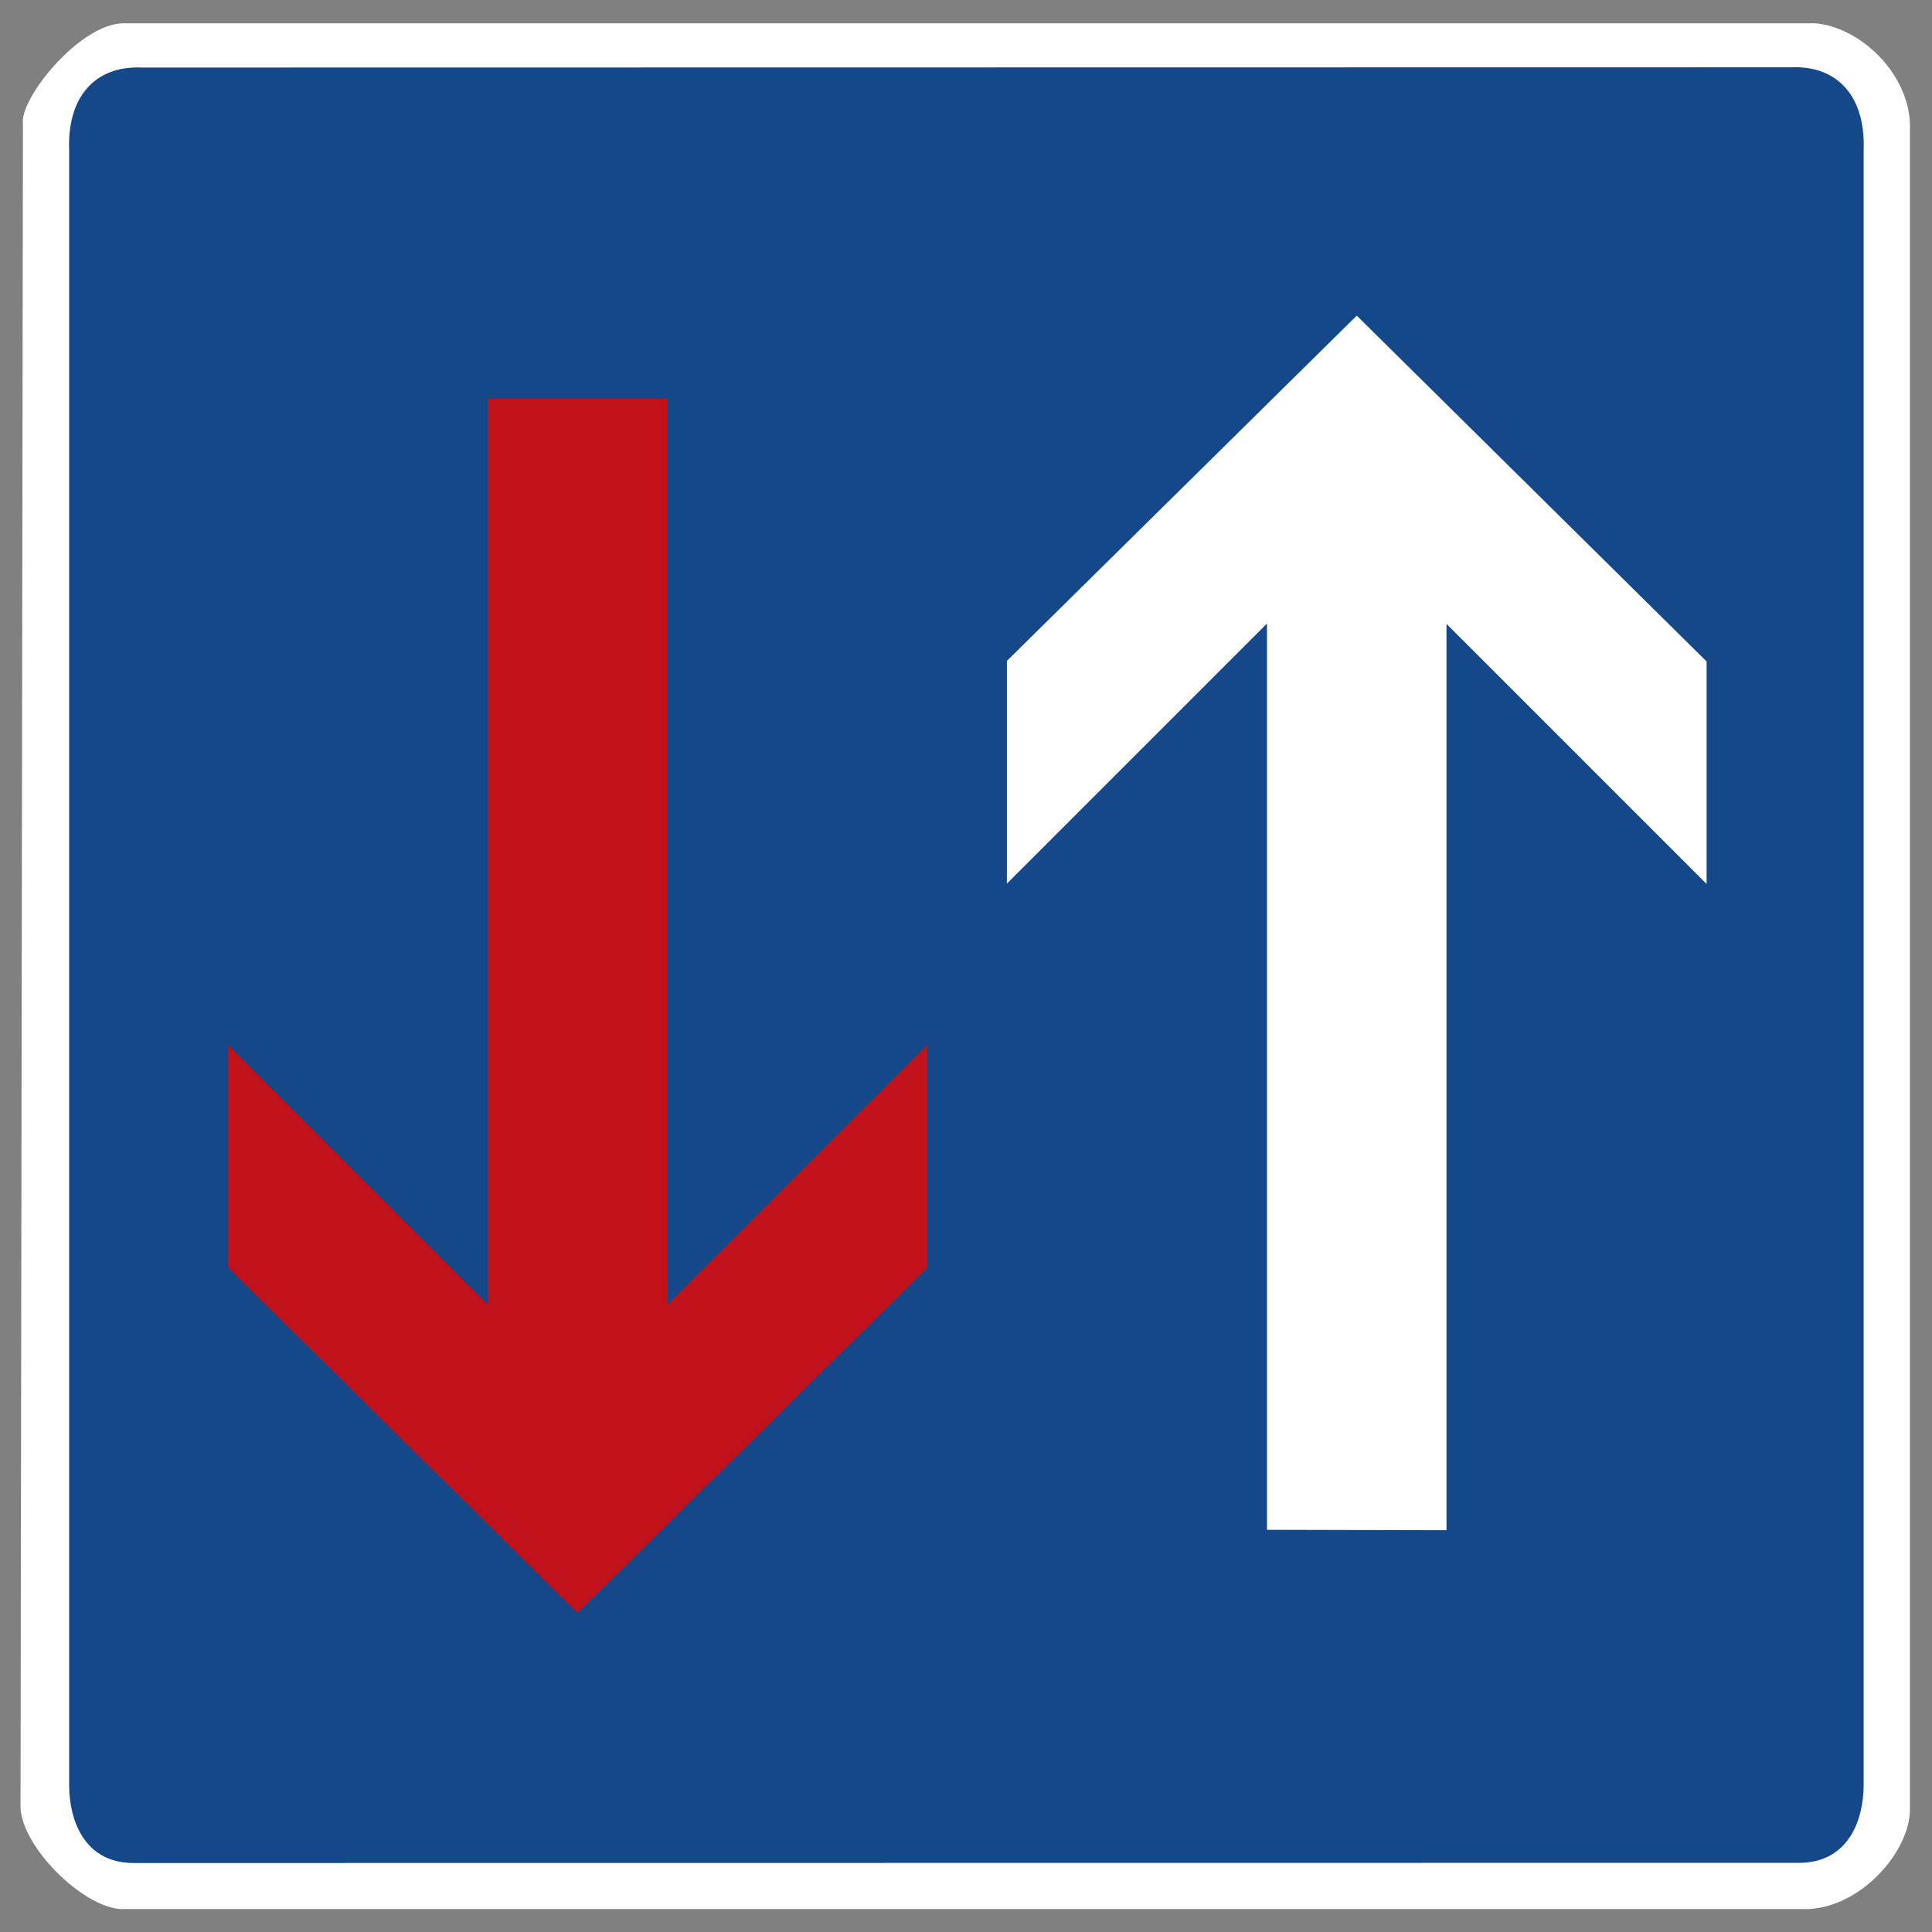<?xml version="1.0" encoding="utf-8"?>
<!-- Generated by IcoMoon.io -->
<!DOCTYPE svg PUBLIC "-//W3C//DTD SVG 1.1//EN" "http://www.w3.org/Graphics/SVG/1.1/DTD/svg11.dtd">
<svg version="1.1" xmlns="http://www.w3.org/2000/svg" xmlns:xlink="http://www.w3.org/1999/xlink" width="24" height="24" viewBox="0 0 24 24">
<rect x="0" y="0" width="24" height="24" fill="#808080" stroke="none"/>
<path fill="#fff" d="M1.543 0.289h21c0.541 0.040 1.154 0.592 1.183 1.243v20.94c0.003 0.516-0.59 1.209-1.258 1.243h-20.97c-0.476-0.029-1.222-0.769-1.243-1.258l0.030-20.91c-0.054-0.315 0.714-1.265 1.258-1.258z"></path>
<path fill="#154889" d="M1.76 0.839c-0.588-0.026-0.924 0.376-0.901 1.019v20.321c0.002 0.433 0.186 0.954 0.784 0.964l20.722-0.002c0.598-0.011 0.784-0.531 0.786-0.964v-20.322c0.022-0.643-0.314-1.044-0.901-1.019l-20.489 0.003z"></path>
<path fill="#fff" d="M12.508 8.211v2.766l3.231-3.231v11.258l2.23 0.005v-11.259l3.231 3.231v-2.764l-4.346-4.296-4.347 4.29z"></path>
<path fill="#c1121c" d="M11.521 15.747v-2.766l-3.231 3.231v-11.258l-2.23-0.005v11.259l-3.231-3.231v2.764l4.345 4.296 4.347-4.29z"></path>
</svg>
